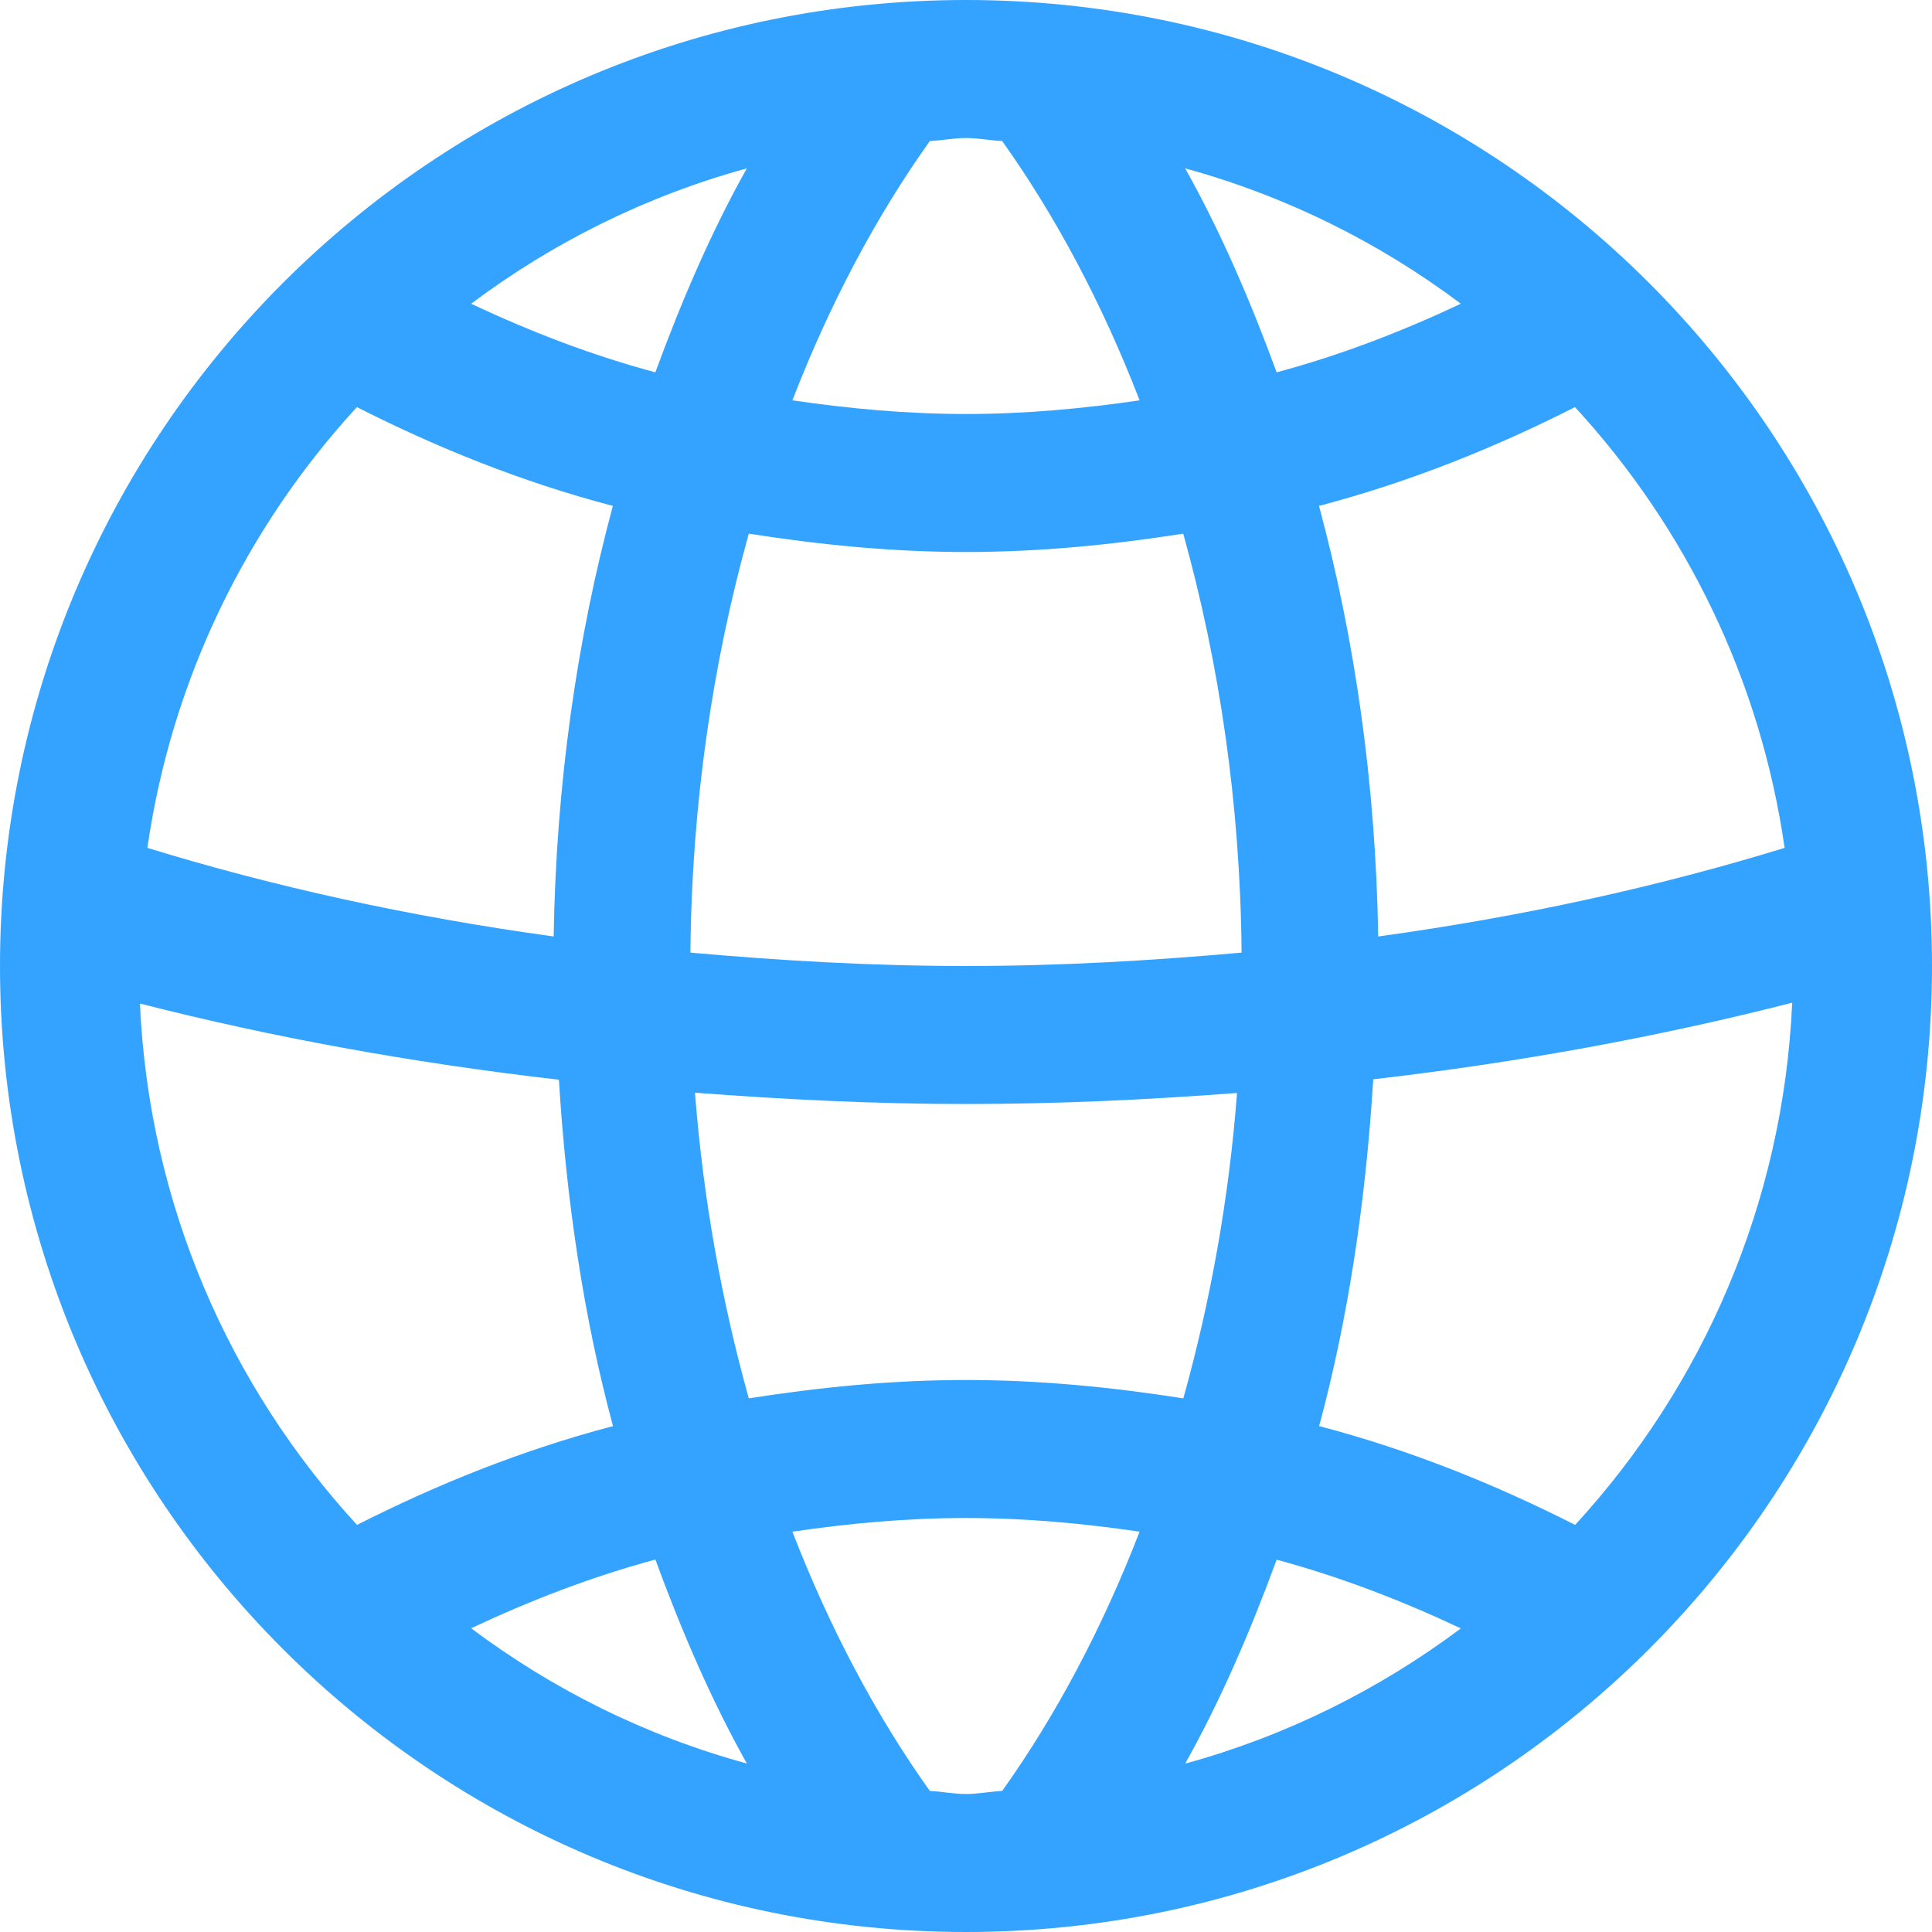 <?xml version="1.0" encoding="utf-8"?>
<!-- Generator: Adobe Illustrator 27.9.0, SVG Export Plug-In . SVG Version: 6.00 Build 0)  -->
<svg version="1.1" id="GISMember" xmlns="http://www.w3.org/2000/svg" xmlns:xlink="http://www.w3.org/1999/xlink" x="0px" y="0px"
	 width="14px" height="14px" viewBox="0 0 14 14" enable-background="new 0 0 14 14" xml:space="preserve">
<path fill="#33A3FF" d="M7,0C3.134,0,0,3.134,0,7c0,3.866,3.134,7,7,7s7-3.134,7-7C14,3.134,10.866,0,7,0z M12.932,6.144
	c-0.911,0.28-1.896,0.498-2.945,0.642c-0.018-1.103-0.168-2.152-0.429-3.12c0.66-0.174,1.275-0.422,1.855-0.716
	C12.212,3.819,12.756,4.921,12.932,6.144z M10.586,2.201C10.163,2.4,9.721,2.572,9.251,2.698C9.059,2.175,8.843,1.674,8.588,1.22
	C9.32,1.421,9.994,1.757,10.586,2.201z M7,7C6.317,7,5.654,6.961,5.003,6.903C5.012,5.83,5.164,4.805,5.426,3.867
	C5.937,3.947,6.46,4,7,4s1.063-0.053,1.574-0.133C8.836,4.805,8.988,5.83,8.997,6.903C8.346,6.961,7.683,7,7,7z M8.964,7.92
	c-0.059,0.776-0.195,1.517-0.389,2.213C8.063,10.053,7.54,10,7,10s-1.063,0.053-1.574,0.133c-0.194-0.696-0.33-1.438-0.39-2.215
	C5.679,7.967,6.331,8,7,8C7.669,8,8.321,7.969,8.964,7.92z M7.262,1.022C7.65,1.566,7.987,2.2,8.258,2.901C7.848,2.961,7.43,3,7,3
	S6.152,2.961,5.742,2.901C6.013,2.2,6.35,1.566,6.738,1.022C6.826,1.018,6.911,1,7,1S7.174,1.018,7.262,1.022z M5.412,1.22
	C5.157,1.674,4.941,2.175,4.749,2.698C4.279,2.572,3.837,2.4,3.414,2.201C4.006,1.757,4.68,1.421,5.412,1.22z M2.586,2.95
	c0.58,0.294,1.195,0.543,1.855,0.716c-0.261,0.969-0.411,2.017-0.429,3.12C2.964,6.642,1.979,6.424,1.068,6.144
	C1.244,4.921,1.788,3.819,2.586,2.95z M1.014,7.272c0.955,0.244,1.971,0.43,3.036,0.552c0.054,0.879,0.18,1.723,0.392,2.51
	c-0.66,0.174-1.275,0.422-1.855,0.716C1.663,10.045,1.079,8.726,1.014,7.272z M3.414,11.799c0.423-0.199,0.865-0.371,1.335-0.498
	c0.192,0.523,0.408,1.024,0.663,1.478C4.68,12.579,4.006,12.243,3.414,11.799z M6.738,12.978C6.35,12.434,6.013,11.8,5.742,11.099
	C6.152,11.039,6.57,11,7,11s0.848,0.039,1.258,0.099C7.987,11.8,7.65,12.434,7.262,12.978C7.174,12.982,7.089,13,7,13
	S6.826,12.982,6.738,12.978z M8.588,12.78c0.255-0.454,0.471-0.955,0.663-1.478c0.47,0.127,0.912,0.299,1.335,0.498
	C9.994,12.243,9.32,12.579,8.588,12.78z M11.414,11.05c-0.58-0.294-1.195-0.543-1.855-0.716c0.212-0.787,0.338-1.633,0.392-2.513
	c1.066-0.123,2.081-0.311,3.036-0.555C12.922,8.722,12.339,10.043,11.414,11.05z"/>
</svg>
